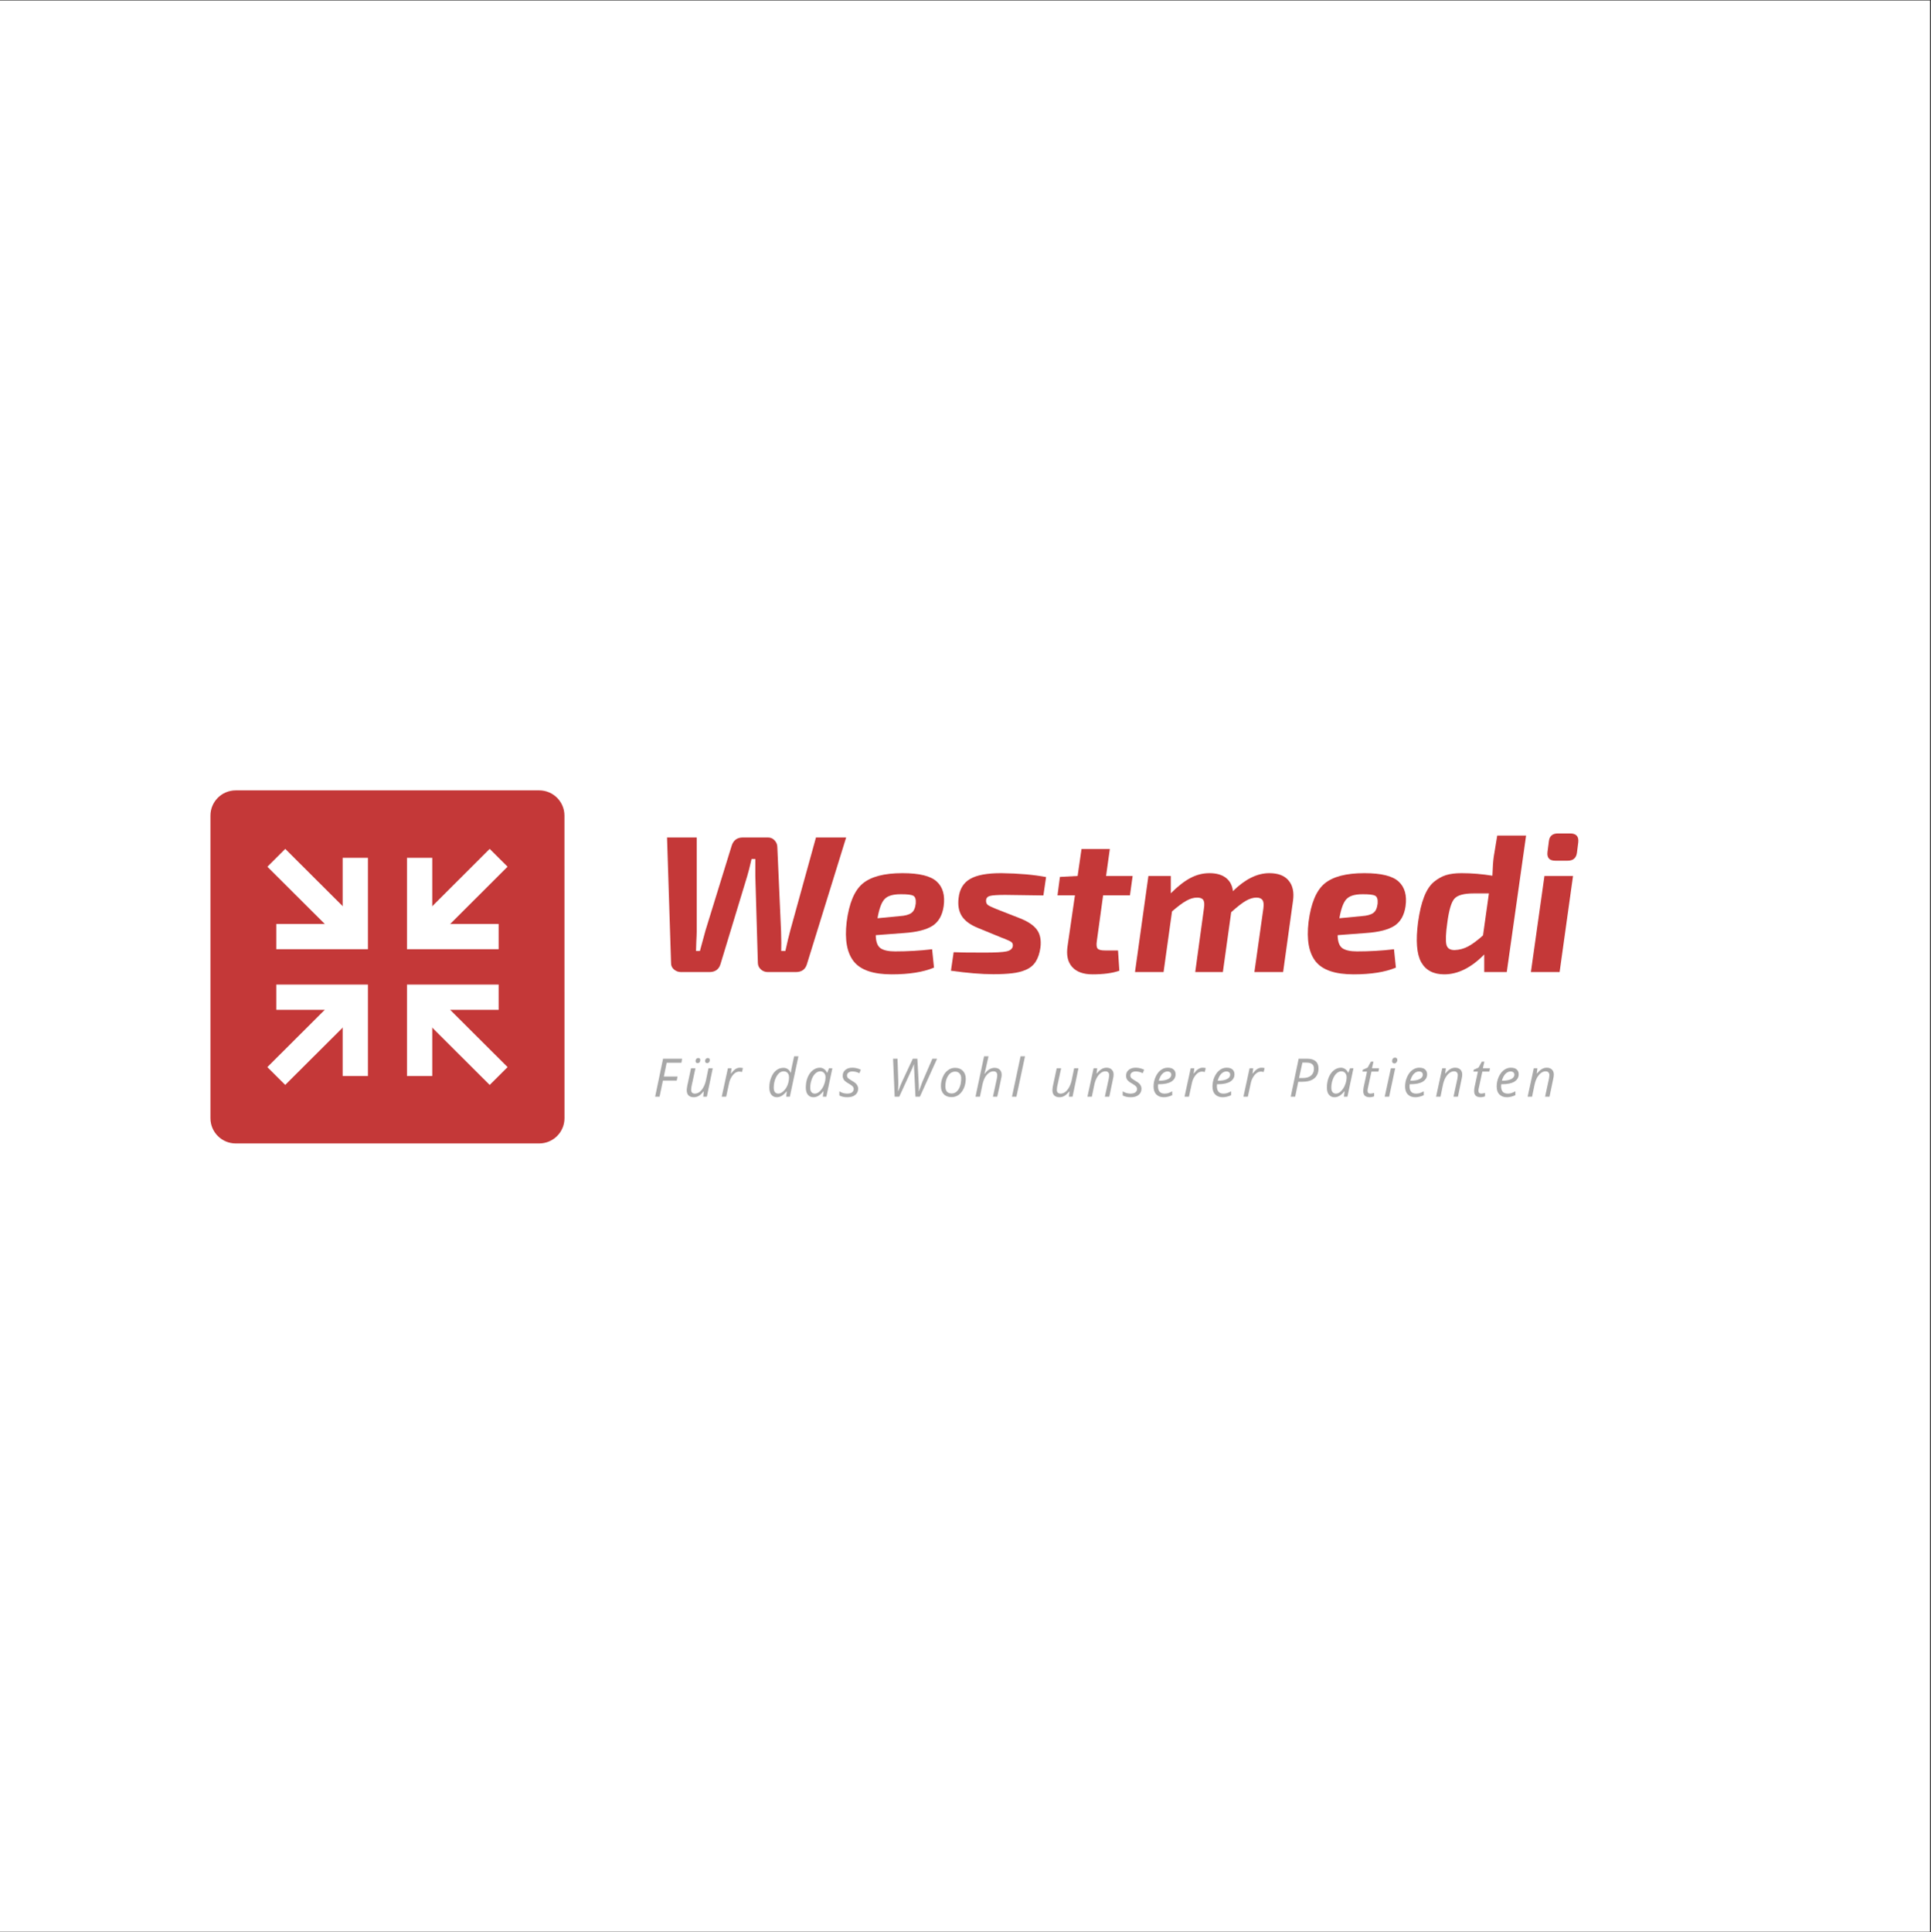 <?xml version="1.0" encoding="iso-8859-1"?>
<svg height="225pt" version="1.2" viewBox="0 0 224.88 225" width="224.88pt" xmlns="http://www.w3.org/2000/svg" xmlns:xlink="http://www.w3.org/1999/xlink">
	
	
	

	
	
	<rect x="0" y="0" width="224.88" height="225" fill="#333333" stroke="none"/>
	
	
	

	
	
	<defs>
		
		
		

		
		
		<g>
			
			
			

			
			
			<symbol id="glyph0-0" overflow="visible">
				
				
				

				
				
				<path animation_id="0" d="" style="stroke:none;"/>
				
				
				

			
			
			</symbol>
			
			
			

			
			
			<symbol id="glyph0-1" overflow="visible">
				
				
				

				
				
				<path animation_id="1" d="M 22.656 -15.672 L 18.078 -0.891 C 17.891 -0.297 17.461 0 16.797 0 L 13.531 0 C 13.227 0 12.961 -0.098 12.734 -0.297 C 12.504 -0.504 12.383 -0.754 12.375 -1.047 L 12.078 -11.172 L 12.078 -13.172 L 11.641 -13.172 C 11.453 -12.336 11.281 -11.66 11.125 -11.141 L 8.016 -0.906 C 7.828 -0.301 7.395 0 6.719 0 L 3.422 0 C 3.117 0 2.848 -0.098 2.609 -0.297 C 2.379 -0.492 2.266 -0.734 2.266 -1.016 L 1.797 -15.672 L 5.25 -15.672 L 5.25 -4.719 C 5.25 -4.469 5.234 -4.062 5.203 -3.5 C 5.18 -2.945 5.172 -2.598 5.172 -2.453 L 5.625 -2.453 C 5.707 -2.766 5.926 -3.566 6.281 -4.859 L 9.312 -14.672 C 9.508 -15.336 9.945 -15.672 10.625 -15.672 L 13.547 -15.672 C 13.867 -15.672 14.129 -15.555 14.328 -15.328 C 14.535 -15.109 14.641 -14.844 14.641 -14.531 L 15.078 -4.703 C 15.109 -3.711 15.113 -2.961 15.094 -2.453 L 15.578 -2.453 C 15.805 -3.484 15.992 -4.27 16.141 -4.812 L 19.141 -15.672 Z M 22.656 -15.672 " style="stroke:none;"/>
				
				
				

			
			
			</symbol>
			
			
			

			
			
			<symbol id="glyph0-2" overflow="visible">
				
				
				

				
				
				<path animation_id="2" d="M 10.719 -2.656 L 10.938 -0.516 C 9.688 0.004 8.047 0.266 6.016 0.266 C 3.879 0.266 2.41 -0.227 1.609 -1.219 C 0.805 -2.219 0.523 -3.754 0.766 -5.828 C 1.047 -8.016 1.672 -9.508 2.641 -10.312 C 3.609 -11.113 5.148 -11.516 7.266 -11.516 C 9.234 -11.516 10.566 -11.188 11.266 -10.531 C 11.973 -9.883 12.238 -8.926 12.062 -7.656 C 11.906 -6.594 11.469 -5.832 10.75 -5.375 C 10.039 -4.926 8.945 -4.648 7.469 -4.547 L 4.156 -4.297 C 4.164 -3.547 4.348 -3.039 4.703 -2.781 C 5.066 -2.531 5.633 -2.406 6.406 -2.406 C 7.875 -2.406 9.312 -2.488 10.719 -2.656 Z M 4.359 -6.266 L 6.969 -6.516 C 7.57 -6.555 8.016 -6.676 8.297 -6.875 C 8.578 -7.07 8.75 -7.438 8.812 -7.969 C 8.852 -8.469 8.754 -8.773 8.516 -8.891 C 8.285 -9.016 7.789 -9.07 7.031 -9.062 C 6.156 -9.062 5.539 -8.875 5.188 -8.5 C 4.832 -8.133 4.555 -7.391 4.359 -6.266 Z M 4.359 -6.266 " style="stroke:none;"/>
				
				
				

			
			
			</symbol>
			
			
			

			
			
			<symbol id="glyph0-3" overflow="visible">
				
				
				

				
				
				<path animation_id="3" d="M 6.078 -4.016 L 3.375 -5.125 C 2.469 -5.488 1.832 -5.953 1.469 -6.516 C 1.113 -7.078 0.988 -7.781 1.094 -8.625 C 1.207 -9.656 1.656 -10.395 2.438 -10.844 C 3.219 -11.301 4.441 -11.523 6.109 -11.516 C 8.16 -11.484 9.883 -11.332 11.281 -11.062 L 10.969 -8.922 C 8.062 -8.961 6.582 -8.984 6.531 -8.984 C 5.656 -8.984 5.07 -8.945 4.781 -8.875 C 4.5 -8.812 4.336 -8.656 4.297 -8.406 C 4.266 -8.145 4.332 -7.945 4.5 -7.812 C 4.676 -7.688 5.016 -7.523 5.516 -7.328 L 8.266 -6.25 C 9.191 -5.883 9.844 -5.441 10.219 -4.922 C 10.594 -4.41 10.727 -3.723 10.625 -2.859 C 10.531 -2.191 10.348 -1.645 10.078 -1.219 C 9.816 -0.801 9.438 -0.484 8.938 -0.266 C 8.445 -0.055 7.91 0.078 7.328 0.141 C 6.754 0.211 6.02 0.25 5.125 0.25 C 3.77 0.25 2.129 0.113 0.203 -0.156 L 0.516 -2.312 C 1.066 -2.281 2.258 -2.266 4.094 -2.266 C 5.383 -2.266 6.242 -2.312 6.672 -2.406 C 7.098 -2.5 7.344 -2.695 7.406 -3 C 7.438 -3.227 7.379 -3.395 7.234 -3.5 C 7.086 -3.602 6.801 -3.738 6.375 -3.906 C 6.258 -3.945 6.16 -3.984 6.078 -4.016 Z M 6.078 -4.016 " style="stroke:none;"/>
				
				
				

			
			
			</symbol>
			
			
			

			
			
			<symbol id="glyph0-4" overflow="visible">
				
				
				

				
				
				<path animation_id="4" d="M 6.031 -8.938 L 5.297 -3.594 C 5.234 -3.164 5.266 -2.879 5.391 -2.734 C 5.516 -2.586 5.805 -2.516 6.266 -2.516 L 7.766 -2.516 L 7.922 -0.156 C 7.117 0.125 6.078 0.266 4.797 0.266 C 3.734 0.266 2.941 -0.02 2.422 -0.594 C 1.91 -1.176 1.734 -1.984 1.891 -3.016 L 2.75 -8.938 L 0.719 -8.938 L 1 -11.078 L 3.062 -11.188 L 3.516 -14.328 L 6.812 -14.328 L 6.375 -11.188 L 9.469 -11.188 L 9.156 -8.938 Z M 6.031 -8.938 " style="stroke:none;"/>
				
				
				

			
			
			</symbol>
			
			
			

			
			
			<symbol id="glyph0-5" overflow="visible">
				
				
				

				
				
				<path animation_id="5" d="M 4.609 -11.188 L 4.609 -9.172 C 5.422 -9.984 6.18 -10.578 6.891 -10.953 C 7.598 -11.328 8.336 -11.516 9.109 -11.516 C 9.922 -11.516 10.562 -11.332 11.031 -10.969 C 11.5 -10.602 11.77 -10.086 11.844 -9.422 C 13.258 -10.816 14.672 -11.516 16.078 -11.516 C 17.109 -11.516 17.859 -11.227 18.328 -10.656 C 18.805 -10.094 18.977 -9.316 18.844 -8.328 L 17.688 0 L 14.344 0 L 15.391 -7.422 C 15.453 -7.891 15.414 -8.211 15.281 -8.391 C 15.145 -8.578 14.91 -8.672 14.578 -8.672 C 14.203 -8.672 13.801 -8.551 13.375 -8.312 C 12.945 -8.07 12.367 -7.625 11.641 -6.969 L 10.672 0 L 7.453 0 L 8.469 -7.422 C 8.539 -7.879 8.516 -8.203 8.391 -8.391 C 8.273 -8.578 8.035 -8.672 7.672 -8.672 C 7.273 -8.672 6.863 -8.551 6.438 -8.312 C 6.008 -8.082 5.445 -7.664 4.75 -7.062 L 3.766 0 L 0.438 0 L 2 -11.188 Z M 4.609 -11.188 " style="stroke:none;"/>
				
				
				

			
			
			</symbol>
			
			
			

			
			
			<symbol id="glyph0-6" overflow="visible">
				
				
				

				
				
				<path animation_id="6" d="M 13.391 -15.891 L 11.141 0 L 8.516 0 L 8.516 -2.047 C 7.004 -0.504 5.453 0.266 3.859 0.266 C 2.598 0.266 1.703 -0.207 1.172 -1.156 C 0.648 -2.113 0.531 -3.664 0.812 -5.812 C 0.977 -7.008 1.211 -7.992 1.516 -8.766 C 1.816 -9.535 2.195 -10.113 2.656 -10.5 C 3.125 -10.883 3.602 -11.148 4.094 -11.297 C 4.582 -11.441 5.172 -11.516 5.859 -11.516 C 7.055 -11.516 8.258 -11.414 9.469 -11.219 C 9.5 -12.156 9.551 -12.891 9.625 -13.422 L 10.031 -15.891 Z M 9.062 -9.156 L 7.266 -9.156 C 6.16 -9.156 5.426 -8.957 5.062 -8.562 C 4.695 -8.176 4.414 -7.242 4.219 -5.766 C 4.039 -4.504 4.004 -3.648 4.109 -3.203 C 4.211 -2.766 4.535 -2.551 5.078 -2.562 C 5.629 -2.582 6.148 -2.723 6.641 -2.984 C 7.129 -3.242 7.707 -3.672 8.375 -4.266 Z M 9.062 -9.156 " style="stroke:none;"/>
				
				
				

			
			
			</symbol>
			
			
			

			
			
			<symbol id="glyph0-7" overflow="visible">
				
				
				

				
				
				<path animation_id="7" d="M 3.672 -16.141 L 5.078 -16.141 C 5.797 -16.141 6.113 -15.789 6.031 -15.094 L 5.875 -13.875 C 5.789 -13.27 5.43 -12.969 4.797 -12.969 L 3.359 -12.969 C 2.66 -12.969 2.359 -13.316 2.453 -14.016 L 2.609 -15.219 C 2.672 -15.832 3.023 -16.141 3.672 -16.141 Z M 3.859 0 L 0.516 0 L 2.094 -11.188 L 5.422 -11.188 Z M 3.859 0 " style="stroke:none;"/>
				
				
				

			
			
			</symbol>
			
			
			

			
			
			<symbol id="glyph1-0" overflow="visible">
				
				
				

				
				
				<path animation_id="8" d="M 0.578 -4.422 L 3.125 -4.422 L 3.125 0 L 0.578 0 Z M 0.891 -0.312 L 2.812 -0.312 L 2.812 -4.109 L 0.891 -4.109 Z M 0.891 -0.312 " style="stroke:none;"/>
				
				
				

			
			
			</symbol>
			
			
			

			
			
			<symbol id="glyph1-1" overflow="visible">
				
				
				

				
				
				<path animation_id="9" d="M 0.781 0 L 0.266 0 L 1.188 -4.422 L 3.406 -4.422 L 3.328 -3.953 L 1.609 -3.953 L 1.281 -2.344 L 2.875 -2.344 L 2.781 -1.875 L 1.172 -1.875 Z M 0.781 0 " style="stroke:none;"/>
				
				
				

			
			
			</symbol>
			
			
			

			
			
			<symbol id="glyph1-2" overflow="visible">
				
				
				

				
				
				<path animation_id="10" d="M 1.359 -3.312 L 0.906 -1.219 C 0.875 -1.031 0.859 -0.891 0.859 -0.797 C 0.859 -0.504 1.004 -0.359 1.297 -0.359 C 1.473 -0.359 1.645 -0.414 1.812 -0.531 C 1.988 -0.656 2.141 -0.832 2.266 -1.062 C 2.398 -1.289 2.504 -1.562 2.578 -1.875 L 2.875 -3.312 L 3.375 -3.312 L 2.688 0 L 2.266 0 L 2.328 -0.609 L 2.297 -0.609 C 2.098 -0.359 1.906 -0.18 1.719 -0.078 C 1.539 0.016 1.359 0.062 1.172 0.062 C 0.91 0.062 0.707 -0.004 0.562 -0.141 C 0.414 -0.285 0.344 -0.488 0.344 -0.75 C 0.344 -0.875 0.363 -1.047 0.406 -1.266 L 0.844 -3.312 Z M 1.375 -4.156 C 1.375 -4.25 1.398 -4.328 1.453 -4.391 C 1.516 -4.461 1.594 -4.5 1.688 -4.5 C 1.844 -4.5 1.922 -4.422 1.922 -4.266 C 1.922 -4.16 1.891 -4.07 1.828 -4 C 1.773 -3.938 1.707 -3.906 1.625 -3.906 C 1.551 -3.906 1.488 -3.926 1.438 -3.969 C 1.395 -4.02 1.375 -4.082 1.375 -4.156 Z M 2.484 -4.156 C 2.484 -4.25 2.508 -4.328 2.562 -4.391 C 2.625 -4.461 2.703 -4.5 2.797 -4.5 C 2.953 -4.5 3.031 -4.422 3.031 -4.266 C 3.031 -4.16 3 -4.07 2.938 -4 C 2.875 -3.938 2.805 -3.906 2.734 -3.906 C 2.66 -3.906 2.598 -3.926 2.547 -3.969 C 2.504 -4.02 2.484 -4.082 2.484 -4.156 Z M 2.484 -4.156 " style="stroke:none;"/>
				
				
				

			
			
			</symbol>
			
			
			

			
			
			<symbol id="glyph1-3" overflow="visible">
				
				
				

				
				
				<path animation_id="11" d="M 2.266 -3.375 C 2.41 -3.375 2.535 -3.359 2.641 -3.328 L 2.531 -2.875 C 2.414 -2.906 2.305 -2.922 2.203 -2.922 C 2.023 -2.922 1.852 -2.859 1.688 -2.734 C 1.531 -2.609 1.391 -2.438 1.266 -2.219 C 1.148 -2.008 1.066 -1.773 1.016 -1.516 L 0.688 0 L 0.172 0 L 0.891 -3.312 L 1.312 -3.312 L 1.234 -2.703 L 1.266 -2.703 C 1.41 -2.891 1.531 -3.023 1.625 -3.109 C 1.719 -3.191 1.816 -3.254 1.922 -3.297 C 2.023 -3.348 2.141 -3.375 2.266 -3.375 Z M 2.266 -3.375 " style="stroke:none;"/>
				
				
				

			
			
			</symbol>
			
			
			

			
			
			<symbol id="glyph1-4" overflow="visible">
				
				
				

				
				
				<path animation_id="12" d="" style="stroke:none;"/>
				
				
				

			
			
			</symbol>
			
			
			

			
			
			<symbol id="glyph1-5" overflow="visible">
				
				
				

				
				
				<path animation_id="13" d="M 1.938 -3.359 C 2.32 -3.359 2.602 -3.172 2.781 -2.797 L 2.812 -2.797 C 2.844 -3.109 2.891 -3.383 2.953 -3.625 L 3.188 -4.703 L 3.688 -4.703 L 2.688 0 L 2.266 0 L 2.328 -0.625 L 2.312 -0.625 C 2.102 -0.375 1.91 -0.195 1.734 -0.094 C 1.555 0.008 1.375 0.062 1.188 0.062 C 0.906 0.062 0.688 -0.035 0.531 -0.234 C 0.375 -0.43 0.297 -0.707 0.297 -1.062 C 0.297 -1.488 0.367 -1.879 0.516 -2.234 C 0.66 -2.598 0.852 -2.875 1.094 -3.062 C 1.344 -3.258 1.625 -3.359 1.938 -3.359 Z M 1.359 -0.359 C 1.547 -0.359 1.738 -0.453 1.938 -0.641 C 2.145 -0.828 2.305 -1.066 2.422 -1.359 C 2.535 -1.648 2.594 -1.953 2.594 -2.266 C 2.594 -2.484 2.535 -2.648 2.422 -2.766 C 2.316 -2.891 2.16 -2.953 1.953 -2.953 C 1.754 -2.953 1.566 -2.867 1.391 -2.703 C 1.223 -2.535 1.082 -2.301 0.969 -2 C 0.863 -1.695 0.812 -1.379 0.812 -1.047 C 0.812 -0.586 0.992 -0.359 1.359 -0.359 Z M 1.359 -0.359 " style="stroke:none;"/>
				
				
				

			
			
			</symbol>
			
			
			

			
			
			<symbol id="glyph1-6" overflow="visible">
				
				
				

				
				
				<path animation_id="14" d="M 1.938 -3.375 C 2.113 -3.375 2.273 -3.32 2.422 -3.219 C 2.566 -3.125 2.68 -2.984 2.766 -2.797 L 2.797 -2.797 L 3 -3.312 L 3.391 -3.312 L 2.688 0 L 2.281 0 L 2.359 -0.625 L 2.328 -0.625 C 1.973 -0.164 1.594 0.062 1.188 0.062 C 0.914 0.062 0.695 -0.035 0.531 -0.234 C 0.375 -0.43 0.297 -0.707 0.297 -1.062 C 0.297 -1.477 0.363 -1.863 0.5 -2.219 C 0.645 -2.582 0.844 -2.863 1.094 -3.062 C 1.352 -3.27 1.633 -3.375 1.938 -3.375 Z M 1.359 -0.359 C 1.555 -0.359 1.75 -0.453 1.938 -0.641 C 2.133 -0.828 2.289 -1.066 2.406 -1.359 C 2.531 -1.66 2.594 -1.961 2.594 -2.266 C 2.594 -2.473 2.535 -2.641 2.422 -2.766 C 2.305 -2.891 2.16 -2.953 1.984 -2.953 C 1.773 -2.953 1.578 -2.863 1.391 -2.688 C 1.211 -2.508 1.07 -2.27 0.969 -1.969 C 0.863 -1.676 0.812 -1.367 0.812 -1.047 C 0.812 -0.816 0.859 -0.645 0.953 -0.531 C 1.047 -0.414 1.18 -0.359 1.359 -0.359 Z M 1.359 -0.359 " style="stroke:none;"/>
				
				
				

			
			
			</symbol>
			
			
			

			
			
			<symbol id="glyph1-7" overflow="visible">
				
				
				

				
				
				<path animation_id="15" d="M 2.219 -0.938 C 2.219 -0.625 2.102 -0.379 1.875 -0.203 C 1.656 -0.023 1.348 0.062 0.953 0.062 C 0.609 0.062 0.301 -0.004 0.031 -0.141 L 0.031 -0.625 C 0.164 -0.539 0.312 -0.473 0.469 -0.422 C 0.633 -0.379 0.789 -0.359 0.938 -0.359 C 1.188 -0.359 1.375 -0.406 1.5 -0.5 C 1.633 -0.602 1.703 -0.734 1.703 -0.891 C 1.703 -1.004 1.664 -1.102 1.594 -1.188 C 1.52 -1.27 1.367 -1.379 1.141 -1.516 C 0.879 -1.66 0.691 -1.801 0.578 -1.938 C 0.473 -2.082 0.422 -2.25 0.422 -2.438 C 0.422 -2.719 0.52 -2.941 0.719 -3.109 C 0.926 -3.285 1.195 -3.375 1.531 -3.375 C 1.875 -3.375 2.207 -3.297 2.531 -3.141 L 2.359 -2.734 L 2.188 -2.812 C 1.988 -2.895 1.77 -2.938 1.531 -2.938 C 1.344 -2.938 1.191 -2.891 1.078 -2.797 C 0.973 -2.711 0.922 -2.602 0.922 -2.469 C 0.922 -2.352 0.957 -2.254 1.031 -2.172 C 1.102 -2.098 1.254 -1.992 1.484 -1.859 C 1.691 -1.742 1.844 -1.641 1.938 -1.547 C 2.031 -1.461 2.098 -1.367 2.141 -1.266 C 2.191 -1.172 2.219 -1.062 2.219 -0.938 Z M 2.219 -0.938 " style="stroke:none;"/>
				
				
				

			
			
			</symbol>
			
			
			

			
			
			<symbol id="glyph1-8" overflow="visible">
				
				
				

				
				
				<path animation_id="16" d="M 3.797 0 L 3.281 0 L 3.141 -2.922 C 3.117 -3.191 3.109 -3.473 3.109 -3.766 L 3.094 -3.766 C 3.039 -3.617 2.977 -3.461 2.906 -3.297 C 2.832 -3.129 2.328 -2.031 1.391 0 L 0.859 0 L 0.672 -4.422 L 1.188 -4.422 L 1.281 -1.688 L 1.281 -1.422 C 1.281 -1.234 1.27 -0.977 1.25 -0.656 L 1.281 -0.656 C 1.457 -1.145 1.613 -1.531 1.75 -1.812 L 2.969 -4.422 L 3.5 -4.422 L 3.641 -1.812 C 3.66 -1.508 3.672 -1.207 3.672 -0.906 L 3.656 -0.656 L 3.688 -0.656 C 3.844 -1.102 3.973 -1.457 4.078 -1.719 L 5.25 -4.422 L 5.797 -4.422 Z M 3.797 0 " style="stroke:none;"/>
				
				
				

			
			
			</symbol>
			
			
			

			
			
			<symbol id="glyph1-9" overflow="visible">
				
				
				

				
				
				<path animation_id="17" d="M 1.938 -3.359 C 2.32 -3.359 2.625 -3.242 2.844 -3.016 C 3.07 -2.785 3.188 -2.473 3.188 -2.078 C 3.188 -1.703 3.113 -1.344 2.969 -1 C 2.82 -0.664 2.625 -0.406 2.375 -0.219 C 2.125 -0.039 1.844 0.047 1.531 0.047 C 1.145 0.047 0.844 -0.066 0.625 -0.297 C 0.406 -0.523 0.297 -0.836 0.297 -1.234 C 0.297 -1.609 0.367 -1.961 0.516 -2.297 C 0.66 -2.641 0.859 -2.898 1.109 -3.078 C 1.359 -3.266 1.633 -3.359 1.938 -3.359 Z M 2.656 -2.141 C 2.656 -2.379 2.594 -2.566 2.469 -2.703 C 2.344 -2.848 2.172 -2.922 1.953 -2.922 C 1.734 -2.922 1.535 -2.848 1.359 -2.703 C 1.191 -2.555 1.055 -2.348 0.953 -2.078 C 0.859 -1.816 0.812 -1.523 0.812 -1.203 C 0.812 -0.93 0.875 -0.723 1 -0.578 C 1.133 -0.441 1.32 -0.375 1.562 -0.375 C 1.77 -0.375 1.957 -0.445 2.125 -0.594 C 2.289 -0.738 2.422 -0.945 2.516 -1.219 C 2.609 -1.488 2.656 -1.797 2.656 -2.141 Z M 2.656 -2.141 " style="stroke:none;"/>
				
				
				

			
			
			</symbol>
			
			
			

			
			
			<symbol id="glyph1-10" overflow="visible">
				
				
				

				
				
				<path animation_id="18" d="M 2.203 0 L 2.656 -2.094 C 2.688 -2.281 2.703 -2.414 2.703 -2.5 C 2.703 -2.801 2.555 -2.953 2.266 -2.953 C 2.078 -2.953 1.898 -2.891 1.734 -2.766 C 1.566 -2.648 1.414 -2.477 1.281 -2.25 C 1.156 -2.02 1.055 -1.742 0.984 -1.422 L 0.688 0 L 0.172 0 L 1.172 -4.703 L 1.688 -4.703 C 1.645 -4.535 1.609 -4.375 1.578 -4.219 C 1.547 -4.062 1.508 -3.898 1.469 -3.734 C 1.438 -3.578 1.398 -3.41 1.359 -3.234 C 1.316 -3.066 1.27 -2.879 1.219 -2.672 L 1.25 -2.672 C 1.438 -2.922 1.625 -3.098 1.812 -3.203 C 2 -3.305 2.191 -3.359 2.391 -3.359 C 2.648 -3.359 2.852 -3.285 3 -3.141 C 3.145 -3.004 3.219 -2.801 3.219 -2.531 C 3.219 -2.406 3.191 -2.238 3.141 -2.031 C 3.066 -1.645 2.922 -0.969 2.703 0 Z M 2.203 0 " style="stroke:none;"/>
				
				
				

			
			
			</symbol>
			
			
			

			
			
			<symbol id="glyph1-11" overflow="visible">
				
				
				

				
				
				<path animation_id="19" d="M 0.688 0 L 0.172 0 L 1.172 -4.703 L 1.688 -4.703 Z M 0.688 0 " style="stroke:none;"/>
				
				
				

			
			
			</symbol>
			
			
			

			
			
			<symbol id="glyph1-12" overflow="visible">
				
				
				

				
				
				<path animation_id="20" d="M 1.359 -3.312 L 0.906 -1.219 C 0.875 -1.031 0.859 -0.891 0.859 -0.797 C 0.859 -0.504 1.004 -0.359 1.297 -0.359 C 1.473 -0.359 1.645 -0.414 1.812 -0.531 C 1.988 -0.656 2.141 -0.832 2.266 -1.062 C 2.398 -1.289 2.504 -1.562 2.578 -1.875 L 2.875 -3.312 L 3.375 -3.312 L 2.688 0 L 2.266 0 L 2.328 -0.609 L 2.297 -0.609 C 2.098 -0.359 1.906 -0.18 1.719 -0.078 C 1.539 0.016 1.359 0.062 1.172 0.062 C 0.91 0.062 0.707 -0.004 0.562 -0.141 C 0.414 -0.285 0.344 -0.488 0.344 -0.75 C 0.344 -0.875 0.363 -1.047 0.406 -1.266 L 0.844 -3.312 Z M 1.359 -3.312 " style="stroke:none;"/>
				
				
				

			
			
			</symbol>
			
			
			

			
			
			<symbol id="glyph1-13" overflow="visible">
				
				
				

				
				
				<path animation_id="21" d="M 2.203 0 L 2.656 -2.094 C 2.688 -2.301 2.703 -2.445 2.703 -2.531 C 2.703 -2.656 2.664 -2.754 2.594 -2.828 C 2.531 -2.91 2.422 -2.953 2.266 -2.953 C 2.078 -2.953 1.898 -2.891 1.734 -2.766 C 1.566 -2.641 1.414 -2.461 1.281 -2.234 C 1.156 -2.016 1.055 -1.75 0.984 -1.438 L 0.688 0 L 0.172 0 L 0.891 -3.312 L 1.312 -3.312 L 1.234 -2.703 L 1.266 -2.703 C 1.461 -2.941 1.648 -3.113 1.828 -3.219 C 2.004 -3.32 2.191 -3.375 2.391 -3.375 C 2.648 -3.375 2.852 -3.301 3 -3.156 C 3.145 -3.02 3.219 -2.828 3.219 -2.578 C 3.219 -2.41 3.191 -2.227 3.141 -2.031 L 2.719 0 Z M 2.203 0 " style="stroke:none;"/>
				
				
				

			
			
			</symbol>
			
			
			

			
			
			<symbol id="glyph1-14" overflow="visible">
				
				
				

				
				
				<path animation_id="22" d="M 1.484 0.062 C 1.117 0.062 0.828 -0.047 0.609 -0.266 C 0.398 -0.484 0.297 -0.789 0.297 -1.188 C 0.297 -1.562 0.367 -1.922 0.516 -2.266 C 0.672 -2.617 0.867 -2.891 1.109 -3.078 C 1.359 -3.273 1.633 -3.375 1.938 -3.375 C 2.25 -3.375 2.477 -3.305 2.625 -3.172 C 2.781 -3.035 2.859 -2.848 2.859 -2.609 C 2.859 -2.242 2.691 -1.957 2.359 -1.75 C 2.023 -1.551 1.547 -1.453 0.922 -1.453 L 0.828 -1.453 L 0.812 -1.203 C 0.812 -0.941 0.875 -0.734 1 -0.578 C 1.125 -0.43 1.316 -0.359 1.578 -0.359 C 1.703 -0.359 1.832 -0.375 1.969 -0.406 C 2.102 -0.445 2.27 -0.52 2.469 -0.625 L 2.469 -0.172 C 2.281 -0.086 2.113 -0.031 1.969 0 C 1.82 0.039 1.66 0.062 1.484 0.062 Z M 1.906 -2.938 C 1.695 -2.938 1.5 -2.844 1.312 -2.656 C 1.133 -2.469 1 -2.203 0.906 -1.859 L 0.938 -1.859 C 1.395 -1.859 1.742 -1.922 1.984 -2.047 C 2.234 -2.172 2.359 -2.344 2.359 -2.562 C 2.359 -2.676 2.32 -2.766 2.25 -2.828 C 2.176 -2.898 2.062 -2.938 1.906 -2.938 Z M 1.906 -2.938 " style="stroke:none;"/>
				
				
				

			
			
			</symbol>
			
			
			

			
			
			<symbol id="glyph1-15" overflow="visible">
				
				
				

				
				
				<path animation_id="23" d="M 3.5 -3.281 C 3.5 -2.781 3.332 -2.395 3 -2.125 C 2.676 -1.863 2.191 -1.734 1.547 -1.734 L 1.141 -1.734 L 0.781 0 L 0.266 0 L 1.188 -4.422 L 2.188 -4.422 C 2.625 -4.422 2.953 -4.32 3.172 -4.125 C 3.391 -3.938 3.5 -3.656 3.5 -3.281 Z M 1.234 -2.172 L 1.641 -2.172 C 2.078 -2.172 2.406 -2.266 2.625 -2.453 C 2.852 -2.641 2.969 -2.91 2.969 -3.266 C 2.969 -3.516 2.895 -3.691 2.75 -3.797 C 2.613 -3.91 2.398 -3.969 2.109 -3.969 L 1.625 -3.969 Z M 1.234 -2.172 " style="stroke:none;"/>
				
				
				

			
			
			</symbol>
			
			
			

			
			
			<symbol id="glyph1-16" overflow="visible">
				
				
				

				
				
				<path animation_id="24" d="M 1.188 -0.359 C 1.301 -0.359 1.445 -0.383 1.625 -0.438 L 1.625 -0.047 C 1.562 -0.016 1.477 0.008 1.375 0.031 C 1.27 0.051 1.191 0.062 1.141 0.062 C 0.879 0.062 0.68 0.004 0.547 -0.109 C 0.422 -0.234 0.359 -0.414 0.359 -0.656 C 0.359 -0.789 0.375 -0.941 0.406 -1.109 L 0.797 -2.922 L 0.266 -2.922 L 0.312 -3.141 L 0.875 -3.391 L 1.25 -4.078 L 1.547 -4.078 L 1.375 -3.312 L 2.203 -3.312 L 2.125 -2.922 L 1.312 -2.922 L 0.922 -1.109 C 0.879 -0.93 0.859 -0.797 0.859 -0.703 C 0.859 -0.586 0.883 -0.5 0.938 -0.438 C 1 -0.383 1.082 -0.359 1.188 -0.359 Z M 1.188 -0.359 " style="stroke:none;"/>
				
				
				

			
			
			</symbol>
			
			
			

			
			
			<symbol id="glyph1-17" overflow="visible">
				
				
				

				
				
				<path animation_id="25" d="M 0.688 0 L 0.172 0 L 0.891 -3.312 L 1.391 -3.312 Z M 1.031 -4.156 C 1.031 -4.27 1.062 -4.363 1.125 -4.438 C 1.188 -4.508 1.27 -4.547 1.375 -4.547 C 1.551 -4.547 1.641 -4.453 1.641 -4.266 C 1.641 -4.16 1.602 -4.066 1.531 -3.984 C 1.469 -3.91 1.395 -3.875 1.312 -3.875 C 1.227 -3.875 1.16 -3.895 1.109 -3.938 C 1.055 -3.988 1.031 -4.062 1.031 -4.156 Z M 1.031 -4.156 " style="stroke:none;"/>
				
				
				

			
			
			</symbol>
			
			
			

		
		
		</g>
		
		
		

		
		
		<clipPath id="clip1">
			
			
			
  
			
			
			<path animation_id="26" d="M 0 0.059 L 224.762 0.059 L 224.762 224.938 L 0 224.938 Z M 0 0.059 "/>
			
			
			

		
		
		</clipPath>
		
		
		

		
		
		<clipPath id="clip2">
			
			
			
  
			
			
			<path animation_id="27" d="M 24.508 92.035 L 65.738 92.035 L 65.738 133.207 L 24.508 133.207 Z M 24.508 92.035 "/>
			
			
			

		
		
		</clipPath>
		
		
		

	
	
	</defs>
	
	
	

	
	
	<g id="surface1">
		
		
		

		
		
		<g clip-path="url(#clip1)" clip-rule="nonzero">
			
			
			

			
			
			<path animation_id="28" d="M 0 0.059 L 224.879 0.059 L 224.879 224.941 L 0 224.941 Z M 0 0.059 " style=" stroke:none;fill-rule:nonzero;fill:rgb(100%,100%,100%);fill-opacity:1;"/>
			
			
			

		
		
		</g>
		
		
		

		
		
		<g style="fill:rgb(76.859%,21.959%,21.959%);fill-opacity:1;">
			
			
			
  
			
			
			<use x="75.885" xlink:href="#glyph0-1" y="113.191"/>
			
			
			

		
		
		</g>
		
		
		

		
		
		<g style="fill:rgb(76.859%,21.959%,21.959%);fill-opacity:1;">
			
			
			
  
			
			
			<use x="97.833" xlink:href="#glyph0-2" y="113.191"/>
			
			
			

		
		
		</g>
		
		
		

		
		
		<g style="fill:rgb(76.859%,21.959%,21.959%);fill-opacity:1;">
			
			
			
  
			
			
			<use x="110.543" xlink:href="#glyph0-3" y="113.191"/>
			
			
			

		
		
		</g>
		
		
		

		
		
		<g style="fill:rgb(76.859%,21.959%,21.959%);fill-opacity:1;">
			
			
			
  
			
			
			<use x="122.436" xlink:href="#glyph0-4" y="113.191"/>
			
			
			

		
		
		</g>
		
		
		

		
		
		<g style="fill:rgb(76.859%,21.959%,21.959%);fill-opacity:1;">
			
			
			
  
			
			
			<use x="131.741" xlink:href="#glyph0-5" y="113.191"/>
			
			
			

		
		
		</g>
		
		
		

		
		
		<g style="fill:rgb(76.859%,21.959%,21.959%);fill-opacity:1;">
			
			
			
  
			
			
			<use x="151.624" xlink:href="#glyph0-2" y="113.191"/>
			
			
			

		
		
		</g>
		
		
		

		
		
		<g style="fill:rgb(76.859%,21.959%,21.959%);fill-opacity:1;">
			
			
			
  
			
			
			<use x="164.334" xlink:href="#glyph0-6" y="113.191"/>
			
			
			

		
		
		</g>
		
		
		

		
		
		<g style="fill:rgb(76.859%,21.959%,21.959%);fill-opacity:1;">
			
			
			
  
			
			
			<use x="177.77" xlink:href="#glyph0-7" y="113.191"/>
			
			
			

		
		
		</g>
		
		
		

		
		
		<g style="fill:rgb(65.88%,65.88%,65.88%);fill-opacity:1;">
			
			
			
  
			
			
			<use x="76.03" xlink:href="#glyph1-1" y="127.703"/>
			
			
			

		
		
		</g>
		
		
		

		
		
		<g style="fill:rgb(65.88%,65.88%,65.88%);fill-opacity:1;">
			
			
			
  
			
			
			<use x="79.631" xlink:href="#glyph1-2" y="127.703"/>
			
			
			

		
		
		</g>
		
		
		

		
		
		<g style="fill:rgb(65.88%,65.88%,65.88%);fill-opacity:1;">
			
			
			
  
			
			
			<use x="83.88" xlink:href="#glyph1-3" y="127.703"/>
			
			
			

		
		
		</g>
		
		
		

		
		
		<g style="fill:rgb(65.88%,65.88%,65.88%);fill-opacity:1;">
			
			
			
  
			
			
			<use x="87.009" xlink:href="#glyph1-4" y="127.703"/>
			
			
			

		
		
		</g>
		
		
		

		
		
		<g style="fill:rgb(65.88%,65.88%,65.88%);fill-opacity:1;">
			
			
			
  
			
			
			<use x="89.296" xlink:href="#glyph1-5" y="127.703"/>
			
			
			

		
		
		</g>
		
		
		

		
		
		<g style="fill:rgb(65.88%,65.88%,65.88%);fill-opacity:1;">
			
			
			
  
			
			
			<use x="93.545" xlink:href="#glyph1-6" y="127.703"/>
			
			
			

		
		
		</g>
		
		
		

		
		
		<g style="fill:rgb(65.88%,65.88%,65.88%);fill-opacity:1;">
			
			
			
  
			
			
			<use x="97.719" xlink:href="#glyph1-7" y="127.703"/>
			
			
			

		
		
		</g>
		
		
		

		
		
		<g style="fill:rgb(65.88%,65.88%,65.88%);fill-opacity:1;">
			
			
			
  
			
			
			<use x="101.047" xlink:href="#glyph1-4" y="127.703"/>
			
			
			

		
		
		</g>
		
		
		

		
		
		<g style="fill:rgb(65.88%,65.88%,65.88%);fill-opacity:1;">
			
			
			
  
			
			
			<use x="103.334" xlink:href="#glyph1-8" y="127.703"/>
			
			
			

		
		
		</g>
		
		
		

		
		
		<g style="fill:rgb(65.88%,65.88%,65.88%);fill-opacity:1;">
			
			
			
  
			
			
			<use x="109.283" xlink:href="#glyph1-9" y="127.703"/>
			
			
			

		
		
		</g>
		
		
		

		
		
		<g style="fill:rgb(65.88%,65.88%,65.88%);fill-opacity:1;">
			
			
			
  
			
			
			<use x="113.433" xlink:href="#glyph1-10" y="127.703"/>
			
			
			

		
		
		</g>
		
		
		

		
		
		<g style="fill:rgb(65.88%,65.88%,65.88%);fill-opacity:1;">
			
			
			
  
			
			
			<use x="117.682" xlink:href="#glyph1-11" y="127.703"/>
			
			
			

		
		
		</g>
		
		
		

		
		
		<g style="fill:rgb(65.88%,65.88%,65.88%);fill-opacity:1;">
			
			
			
  
			
			
			<use x="119.932" xlink:href="#glyph1-4" y="127.703"/>
			
			
			

		
		
		</g>
		
		
		

		
		
		<g style="fill:rgb(65.88%,65.88%,65.88%);fill-opacity:1;">
			
			
			
  
			
			
			<use x="122.219" xlink:href="#glyph1-12" y="127.703"/>
			
			
			

		
		
		</g>
		
		
		

		
		
		<g style="fill:rgb(65.88%,65.88%,65.88%);fill-opacity:1;">
			
			
			
  
			
			
			<use x="126.468" xlink:href="#glyph1-13" y="127.703"/>
			
			
			

		
		
		</g>
		
		
		

		
		
		<g style="fill:rgb(65.88%,65.88%,65.88%);fill-opacity:1;">
			
			
			
  
			
			
			<use x="130.718" xlink:href="#glyph1-7" y="127.703"/>
			
			
			

		
		
		</g>
		
		
		

		
		
		<g style="fill:rgb(65.88%,65.88%,65.88%);fill-opacity:1;">
			
			
			
  
			
			
			<use x="134.046" xlink:href="#glyph1-14" y="127.703"/>
			
			
			

		
		
		</g>
		
		
		

		
		
		<g style="fill:rgb(65.88%,65.88%,65.88%);fill-opacity:1;">
			
			
			
  
			
			
			<use x="137.776" xlink:href="#glyph1-3" y="127.703"/>
			
			
			

		
		
		</g>
		
		
		

		
		
		<g style="fill:rgb(65.88%,65.88%,65.88%);fill-opacity:1;">
			
			
			
  
			
			
			<use x="140.905" xlink:href="#glyph1-14" y="127.703"/>
			
			
			

		
		
		</g>
		
		
		

		
		
		<g style="fill:rgb(65.88%,65.88%,65.88%);fill-opacity:1;">
			
			
			
  
			
			
			<use x="144.635" xlink:href="#glyph1-3" y="127.703"/>
			
			
			

		
		
		</g>
		
		
		

		
		
		<g style="fill:rgb(65.88%,65.88%,65.88%);fill-opacity:1;">
			
			
			
  
			
			
			<use x="147.764" xlink:href="#glyph1-4" y="127.703"/>
			
			
			

		
		
		</g>
		
		
		

		
		
		<g style="fill:rgb(65.88%,65.88%,65.88%);fill-opacity:1;">
			
			
			
  
			
			
			<use x="150.051" xlink:href="#glyph1-15" y="127.703"/>
			
			
			

		
		
		</g>
		
		
		

		
		
		<g style="fill:rgb(65.88%,65.88%,65.88%);fill-opacity:1;">
			
			
			
  
			
			
			<use x="154.231" xlink:href="#glyph1-6" y="127.703"/>
			
			
			

		
		
		</g>
		
		
		

		
		
		<g style="fill:rgb(65.88%,65.88%,65.88%);fill-opacity:1;">
			
			
			
  
			
			
			<use x="158.404" xlink:href="#glyph1-16" y="127.703"/>
			
			
			

		
		
		</g>
		
		
		

		
		
		<g style="fill:rgb(65.88%,65.88%,65.88%);fill-opacity:1;">
			
			
			
  
			
			
			<use x="161.09" xlink:href="#glyph1-17" y="127.703"/>
			
			
			

		
		
		</g>
		
		
		

		
		
		<g style="fill:rgb(65.88%,65.88%,65.88%);fill-opacity:1;">
			
			
			
  
			
			
			<use x="163.34" xlink:href="#glyph1-14" y="127.703"/>
			
			
			

		
		
		</g>
		
		
		

		
		
		<g style="fill:rgb(65.88%,65.88%,65.88%);fill-opacity:1;">
			
			
			
  
			
			
			<use x="167.07" xlink:href="#glyph1-13" y="127.703"/>
			
			
			

		
		
		</g>
		
		
		

		
		
		<g style="fill:rgb(65.88%,65.88%,65.88%);fill-opacity:1;">
			
			
			
  
			
			
			<use x="171.319" xlink:href="#glyph1-16" y="127.703"/>
			
			
			

		
		
		</g>
		
		
		

		
		
		<g style="fill:rgb(65.88%,65.88%,65.88%);fill-opacity:1;">
			
			
			
  
			
			
			<use x="174.005" xlink:href="#glyph1-14" y="127.703"/>
			
			
			

		
		
		</g>
		
		
		

		
		
		<g style="fill:rgb(65.88%,65.88%,65.88%);fill-opacity:1;">
			
			
			
  
			
			
			<use x="177.735" xlink:href="#glyph1-13" y="127.703"/>
			
			
			

		
		
		</g>
		
		
		

		
		
		<g clip-path="url(#clip2)" clip-rule="nonzero">
			
			
			

			
			
			<path animation_id="29" d="M 65.738 130.211 C 65.738 131.832 64.418 133.148 62.793 133.148 L 27.453 133.148 C 25.828 133.148 24.508 131.832 24.508 130.211 L 24.508 94.973 C 24.508 93.348 25.828 92.035 27.453 92.035 L 62.793 92.035 C 64.418 92.035 65.734 93.348 65.734 94.973 Z M 65.738 130.211 " style=" stroke:none;fill-rule:nonzero;fill:rgb(76.859%,21.959%,21.959%);fill-opacity:1;"/>
			
			
			

		
		
		</g>
		
		
		

		
		
		<path animation_id="30" d="M 39.906 99.887 L 42.848 99.887 L 42.848 110.531 L 32.176 110.531 L 32.176 107.594 L 39.906 107.594 Z M 39.906 99.887 " style=" stroke:none;fill-rule:nonzero;fill:rgb(100%,100%,100%);fill-opacity:1;"/>
		
		
		

		
		
		<path animation_id="31" d="M 33.219 98.848 L 42.422 108.023 L 40.34 110.102 L 31.137 100.926 Z M 33.219 98.848 " style=" stroke:none;fill-rule:nonzero;fill:rgb(100%,100%,100%);fill-opacity:1;"/>
		
		
		

		
		
		<path animation_id="32" d="M 47.395 99.887 L 50.34 99.887 L 50.34 107.594 L 58.07 107.594 L 58.07 110.531 L 47.395 110.531 Z M 47.395 99.887 " style=" stroke:none;fill-rule:nonzero;fill:rgb(100%,100%,100%);fill-opacity:1;"/>
		
		
		

		
		
		<path animation_id="33" d="M 49.91 110.105 L 47.828 108.031 L 57.027 98.848 L 59.109 100.922 Z M 49.91 110.105 " style=" stroke:none;fill-rule:nonzero;fill:rgb(100%,100%,100%);fill-opacity:1;"/>
		
		
		

		
		
		<path animation_id="34" d="M 32.176 114.648 L 42.848 114.648 L 42.848 125.293 L 39.906 125.293 L 39.906 117.59 L 32.176 117.59 Z M 32.176 114.648 " style=" stroke:none;fill-rule:nonzero;fill:rgb(100%,100%,100%);fill-opacity:1;"/>
		
		
		

		
		
		<path animation_id="35" d="M 40.336 115.078 L 42.418 117.156 L 33.215 126.332 L 31.133 124.258 Z M 40.336 115.078 " style=" stroke:none;fill-rule:nonzero;fill:rgb(100%,100%,100%);fill-opacity:1;"/>
		
		
		

		
		
		<path animation_id="36" d="M 47.395 114.648 L 58.07 114.648 L 58.07 117.59 L 50.34 117.59 L 50.34 125.293 L 47.395 125.293 Z M 47.395 114.648 " style=" stroke:none;fill-rule:nonzero;fill:rgb(100%,100%,100%);fill-opacity:1;"/>
		
		
		

		
		
		<path animation_id="37" d="M 57.027 126.336 L 47.824 117.156 L 49.906 115.078 L 59.113 124.258 Z M 57.027 126.336 " style=" stroke:none;fill-rule:nonzero;fill:rgb(100%,100%,100%);fill-opacity:1;"/>
		
		
		

	
	
	</g>
	
	
	



</svg>
